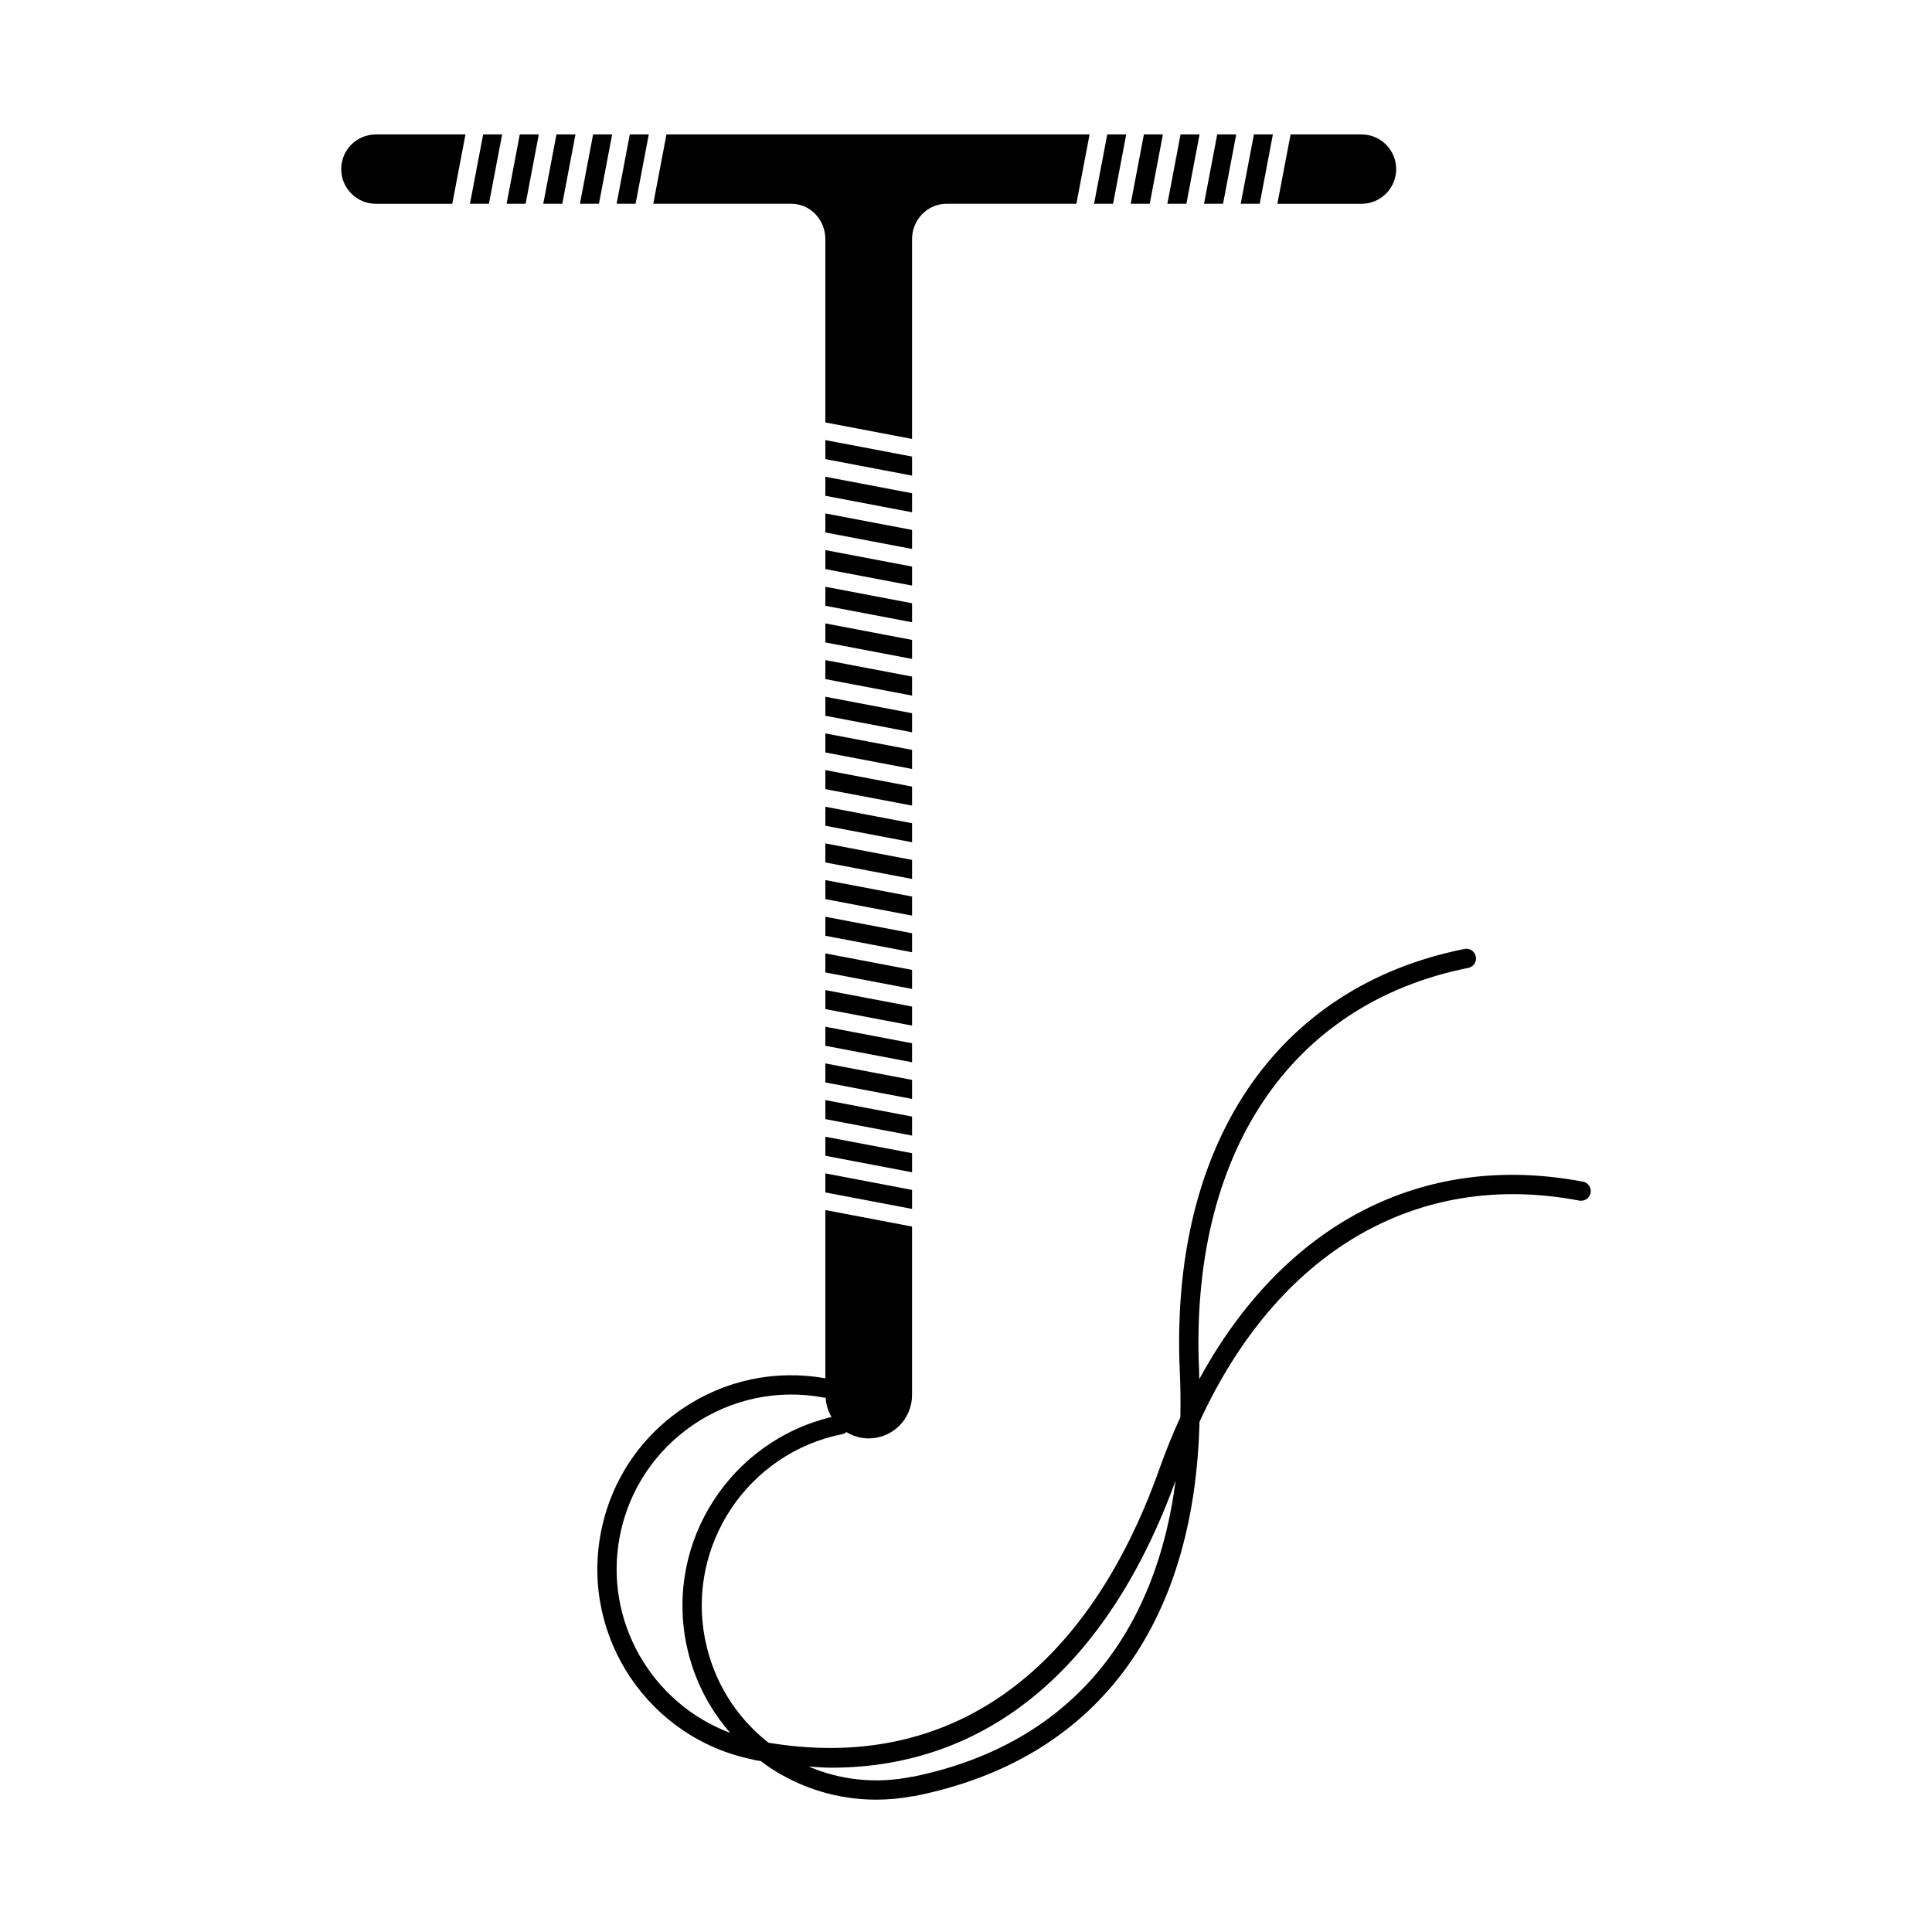 <?xml version="1.0" encoding="UTF-8"?>
<svg width="1200pt" height="1200pt" version="1.1" viewBox="0 0 1200 1200" xmlns="http://www.w3.org/2000/svg">
 <g>
  <path d="m566.5 465.77-53.855-10.238v11.832l53.855 10.25z"/>
  <path d="m380.21 83.496h-11.82l-8.184 43.078h11.809z"/>
  <path d="m291.9 126.57h11.785l8.195-43.078h-11.793z"/>
  <path d="m211.93 105.04c0 11.879 9.648 21.539 21.527 21.539h47.461l8.195-43.078h-55.645c-11.895 0-21.539 9.648-21.539 21.539z"/>
  <path d="m337.43 126.57h11.816l8.188-43.078h-11.809z"/>
  <path d="m566.5 374.69-53.855-10.246v11.82l53.855 10.246z"/>
  <path d="m566.5 283.59-53.855-10.238v11.809l53.855 10.258z"/>
  <path d="m566.5 329.15-53.855-10.25v11.82l53.855 10.238z"/>
  <path d="m566.5 351.91-53.855-10.234v11.809l53.855 10.234z"/>
  <path d="m566.5 306.37-53.855-10.258v11.832l53.855 10.246z"/>
  <path d="m314.66 126.57h11.809l8.195-43.078h-11.82z"/>
  <path d="m790.61 83.496h-11.785l-8.195 43.078h11.797z"/>
  <path d="m745.08 83.496h-11.816l-8.188 43.078h11.809z"/>
  <path d="m402.97 83.496h-11.797l-8.184 43.078h11.785z"/>
  <path d="m867.2 105.04c0-11.891-9.648-21.539-21.527-21.539h-44.074l-8.195 43.078h52.273c11.875 0 21.523-9.66 21.523-21.539z"/>
  <path d="m767.84 83.496h-11.809l-8.195 43.078h11.82z"/>
  <path d="m512.64 148.56v113.82l53.844 10.246v-124.07c0-11.902 9.48-21.984 21.383-21.984h80.688l8.195-43.078h-262.8l-8.195 43.078h85.766c11.918 0 21.121 10.082 21.121 21.984z"/>
  <path d="m722.3 83.496h-11.809l-8.195 43.078h11.82z"/>
  <path d="m699.52 83.496h-11.785l-8.195 43.078h11.797z"/>
  <path d="m566.5 420.24-53.855-10.246v11.809l53.855 10.246z"/>
  <path d="m566.5 602.43-53.855-10.238v11.809l53.855 10.246z"/>
  <path d="m566.5 625.2-53.855-10.246v11.809l53.855 10.258z"/>
  <path d="m566.5 579.66-53.855-10.25v11.82l53.855 10.238z"/>
  <path d="m566.5 511.33-53.855-10.234v11.805l53.855 10.238z"/>
  <path d="m566.5 534.1-53.855-10.238v11.82l53.855 10.25z"/>
  <path d="m566.5 556.86-53.855-10.223v11.82l53.855 10.246z"/>
  <path d="m512.64 740.65 53.855 10.234v-11.809l-53.855-10.258z"/>
  <path d="m566.5 647.99-53.855-10.262v11.832l53.855 10.227z"/>
  <path d="m566.5 716.28-53.855-10.227v11.82l53.855 10.25z"/>
  <path d="m566.5 670.75-53.855-10.238v11.809l53.855 10.234z"/>
  <path d="m566.5 693.52-53.855-10.234v11.82l53.855 10.223z"/>
  <path d="m566.5 397.46-53.855-10.25v11.82l53.855 10.238z"/>
  <path d="m566.5 443-53.855-10.246v11.816l53.855 10.262z"/>
  <path d="m566.5 488.57-53.855-10.246v11.82l53.855 10.223z"/>
  <path d="m983.18 733.96c-99.984-19.008-185.89 26.438-238.31 122.68-0.047-1.609 0-3.133-0.07-4.754-6.191-134.86 56.305-228.57 167.16-250.7 3.254-0.648 5.363-3.805 4.715-7.055-0.648-3.254-3.816-5.387-7.055-4.715-117.19 23.375-183.29 121.71-176.81 263 0.445 9.527 0.504 18.77 0.324 27.828-4.5 9.949-8.773 20.195-12.613 31.043-45.59 129.19-131.84 189.66-243.21 171.14-20.316-15.961-34.199-38.34-39.312-63.961-0.035-0.18-0.07-0.348-0.133-0.516-11.375-58.512 26.797-115.5 85.32-127.19 0.996-0.203 1.812-0.684 2.543-1.273 4.055 2.449 8.746 3.938 13.824 3.938 14.867 0 26.93-12.059 26.93-26.914v-104.68l-53.844-10.246v104.5c-31.164-5.531-62.676 1.129-88.883 18.949-26.629 18.121-44.594 45.516-50.605 77.148-12.359 64.922 30.086 127.8 94.738 140.76 0.371 0.156 0.77 0.266 1.188 0.348 1.176 0.227 2.305 0.289 3.469 0.504 1.668 1.246 3.266 2.543 5.004 3.707 20.039 13.379 43.094 20.305 66.66 20.305 7.523 0 15.109-0.707 22.656-2.137 0.406 0.012 0.852-0.023 1.273-0.121 111.74-22.309 173.7-104.41 176.9-232.43 48.504-105.54 134.64-156.67 235.91-137.4 3.238 0.59 6.394-1.523 7.008-4.766 0.629-3.234-1.508-6.379-4.773-7zm-598.27 220.49c11.184-58.801 68.102-97.586 126.95-86.352 0.324 0.059 0.625-0.023 0.949-0.012 0.254 4.379 1.547 8.461 3.66 12.047-62.652 14.953-102.96 77.016-90.254 140.71 0.035 0.191 0.086 0.359 0.133 0.551 4.223 20.699 13.668 39.422 27.203 54.926-48.574-18.18-78.637-69.227-68.641-121.87zm182.04 149.13c-0.383-0.059-0.828 0.035-1.234 0.121-21.648 4.332-43.57 1.992-63.457-6.457 4.703 0.277 9.445 0.707 14.051 0.707 96.672 0 171.5-61.945 213.9-178.36-13.078 100.35-69.453 164.82-163.26 183.98z"/>
 </g>
</svg>
